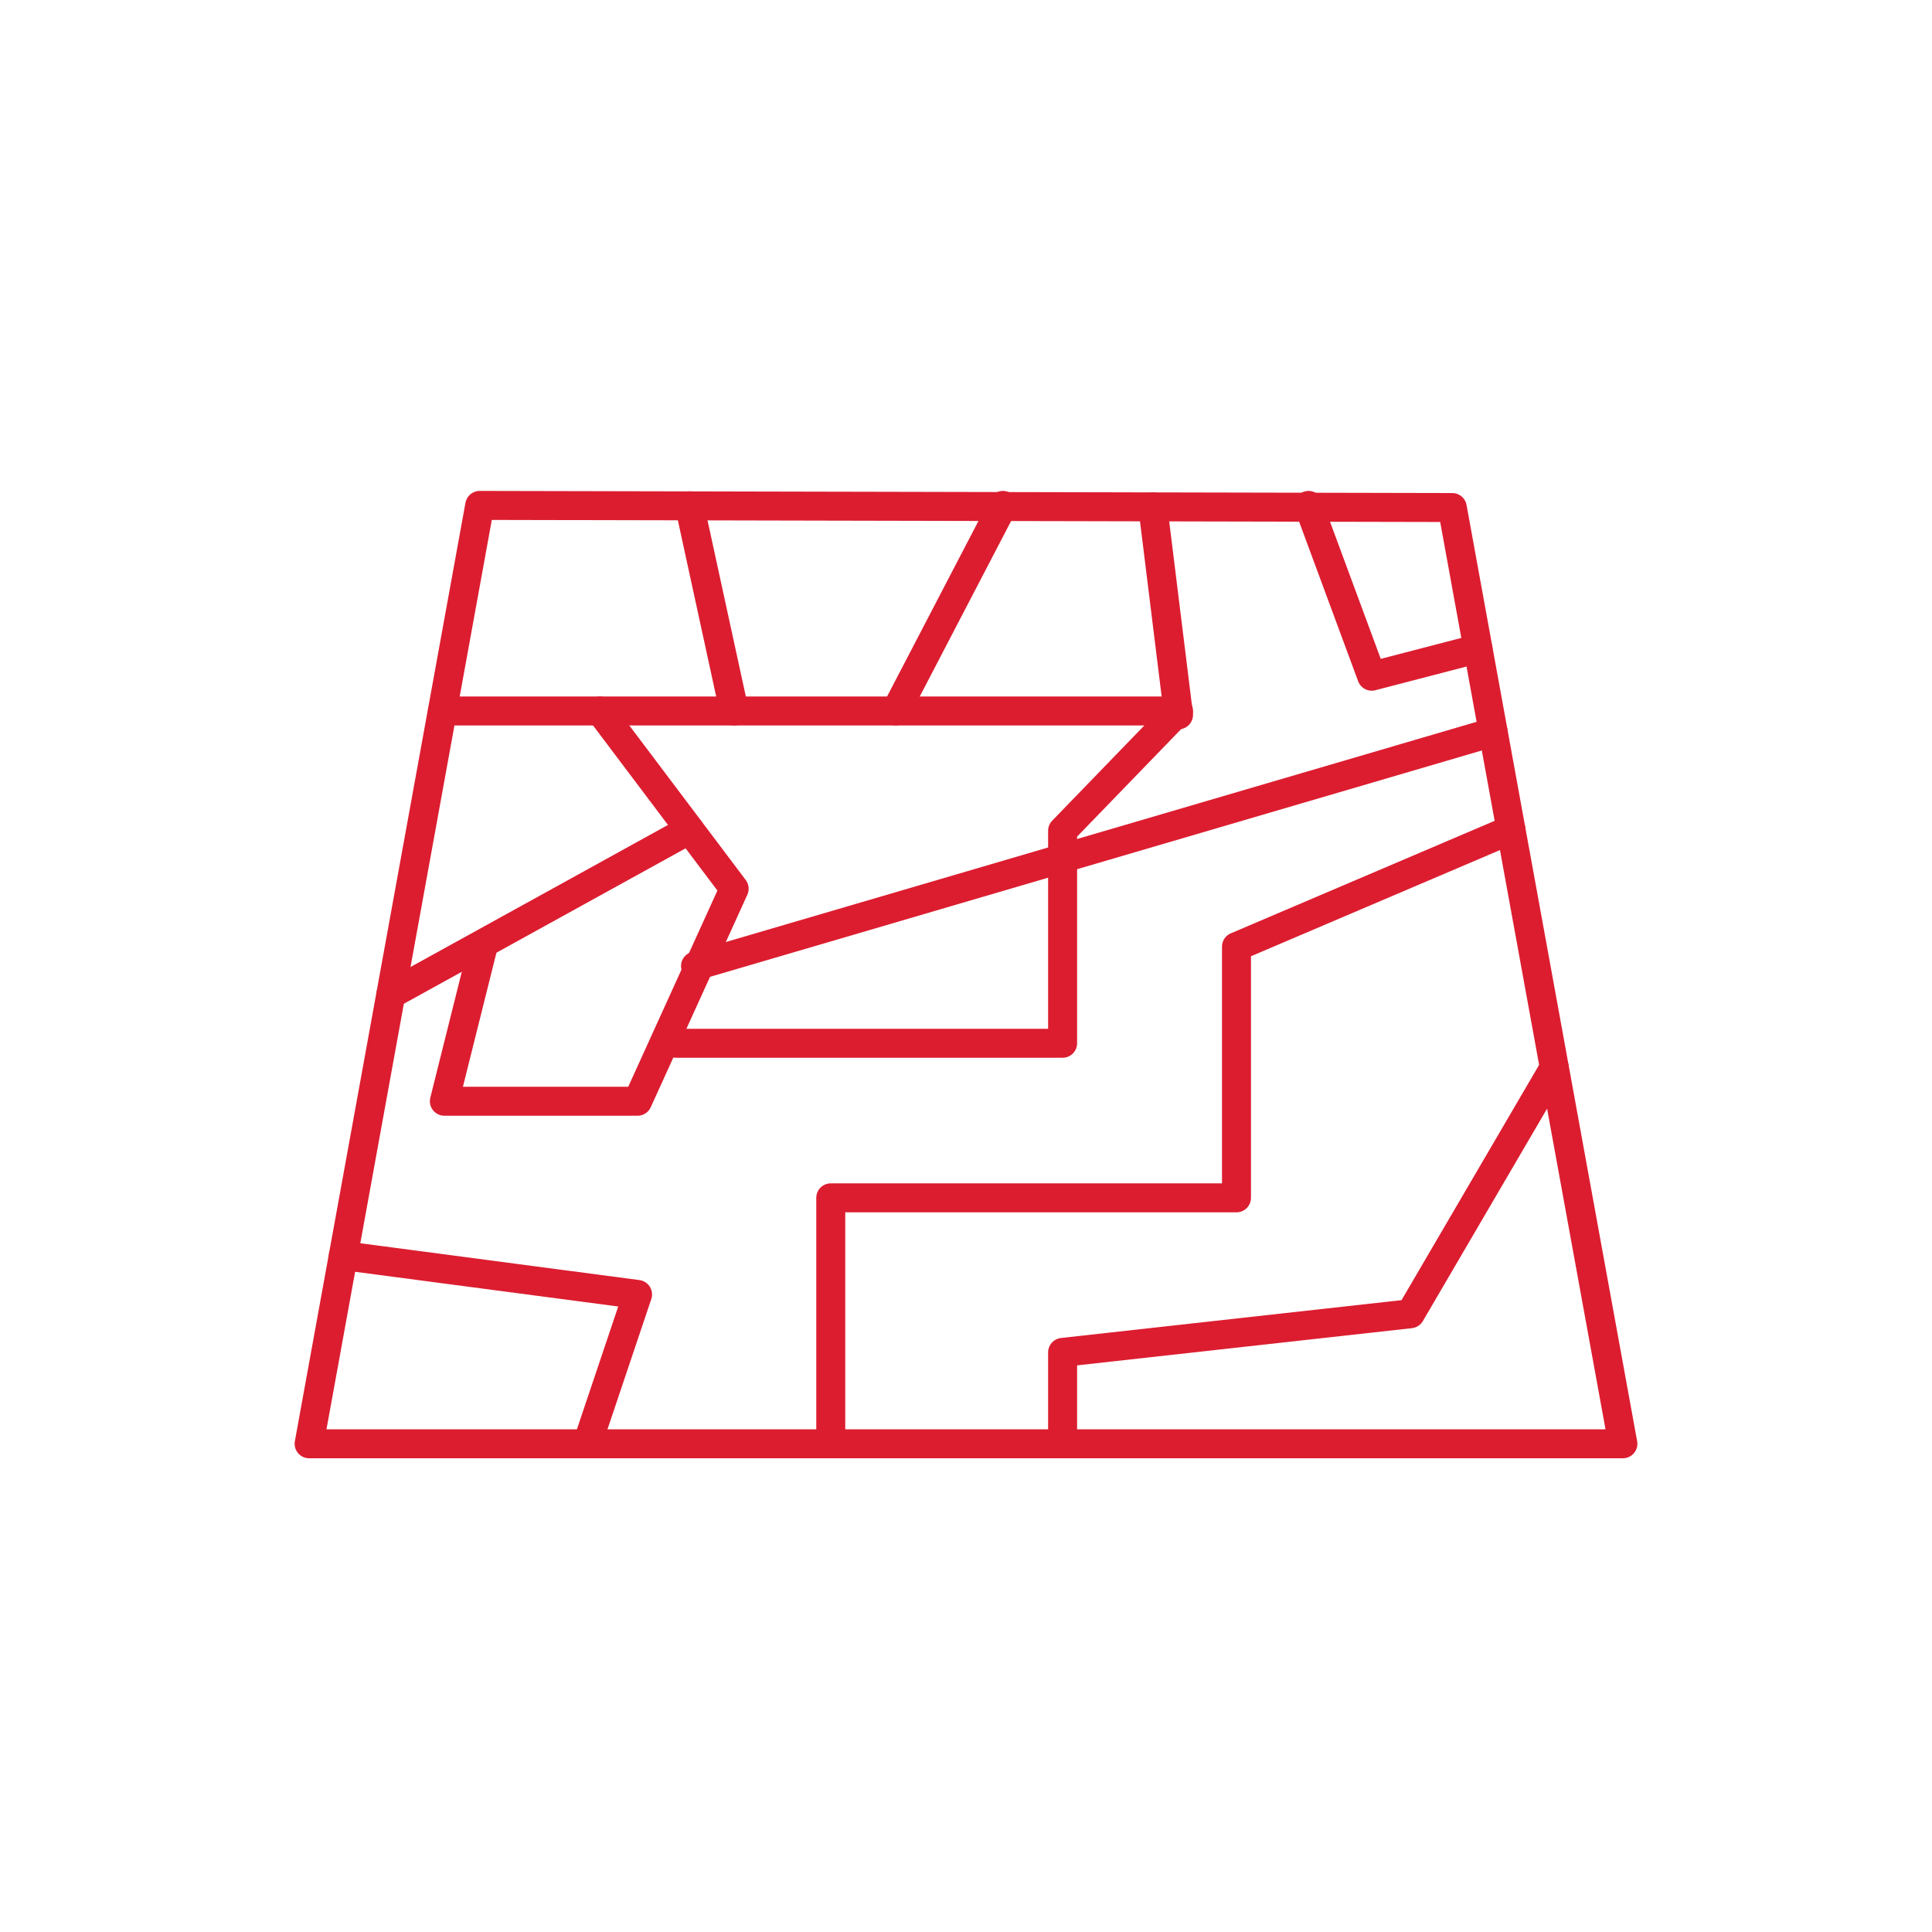 <svg id="Layer_1" data-name="Layer 1" xmlns="http://www.w3.org/2000/svg" viewBox="0 0 100 100"><defs><style>.cls-1{fill:none;stroke:#dc1d30;stroke-linecap:round;stroke-linejoin:round;stroke-width:1.5px;}</style></defs><title>icon_map</title><polygon class="cls-1" points="24.83 26.16 75.17 26.27 84 74.73 16 74.73 24.83 26.16"/><polyline class="cls-1" points="22.9 36.8 61 36.8 55 43 55 54 35 54"/><line class="cls-1" x1="77.29" y1="37.89" x2="36" y2="50"/><polyline class="cls-1" points="78.21 42.94 64 49 64 62 43 62 43 74.73"/><polyline class="cls-1" points="80.45 55.26 73 68 55 70 55 74.73"/><polyline class="cls-1" points="30.4 74.73 33 67 17.77 64.99"/><polyline class="cls-1" points="31.07 36.8 38 46 33 57 23 57 25 49"/><line class="cls-1" x1="20.23" y1="51.47" x2="35.69" y2="42.94"/><line class="cls-1" x1="35.69" y1="26.18" x2="38" y2="36.8"/><line class="cls-1" x1="51.91" y1="26.16" x2="46.37" y2="36.8"/><line class="cls-1" x1="61" y1="37" x2="59.67" y2="26.24"/><polyline class="cls-1" points="67.73 26.16 71 35 76.5 33.57"/></svg>